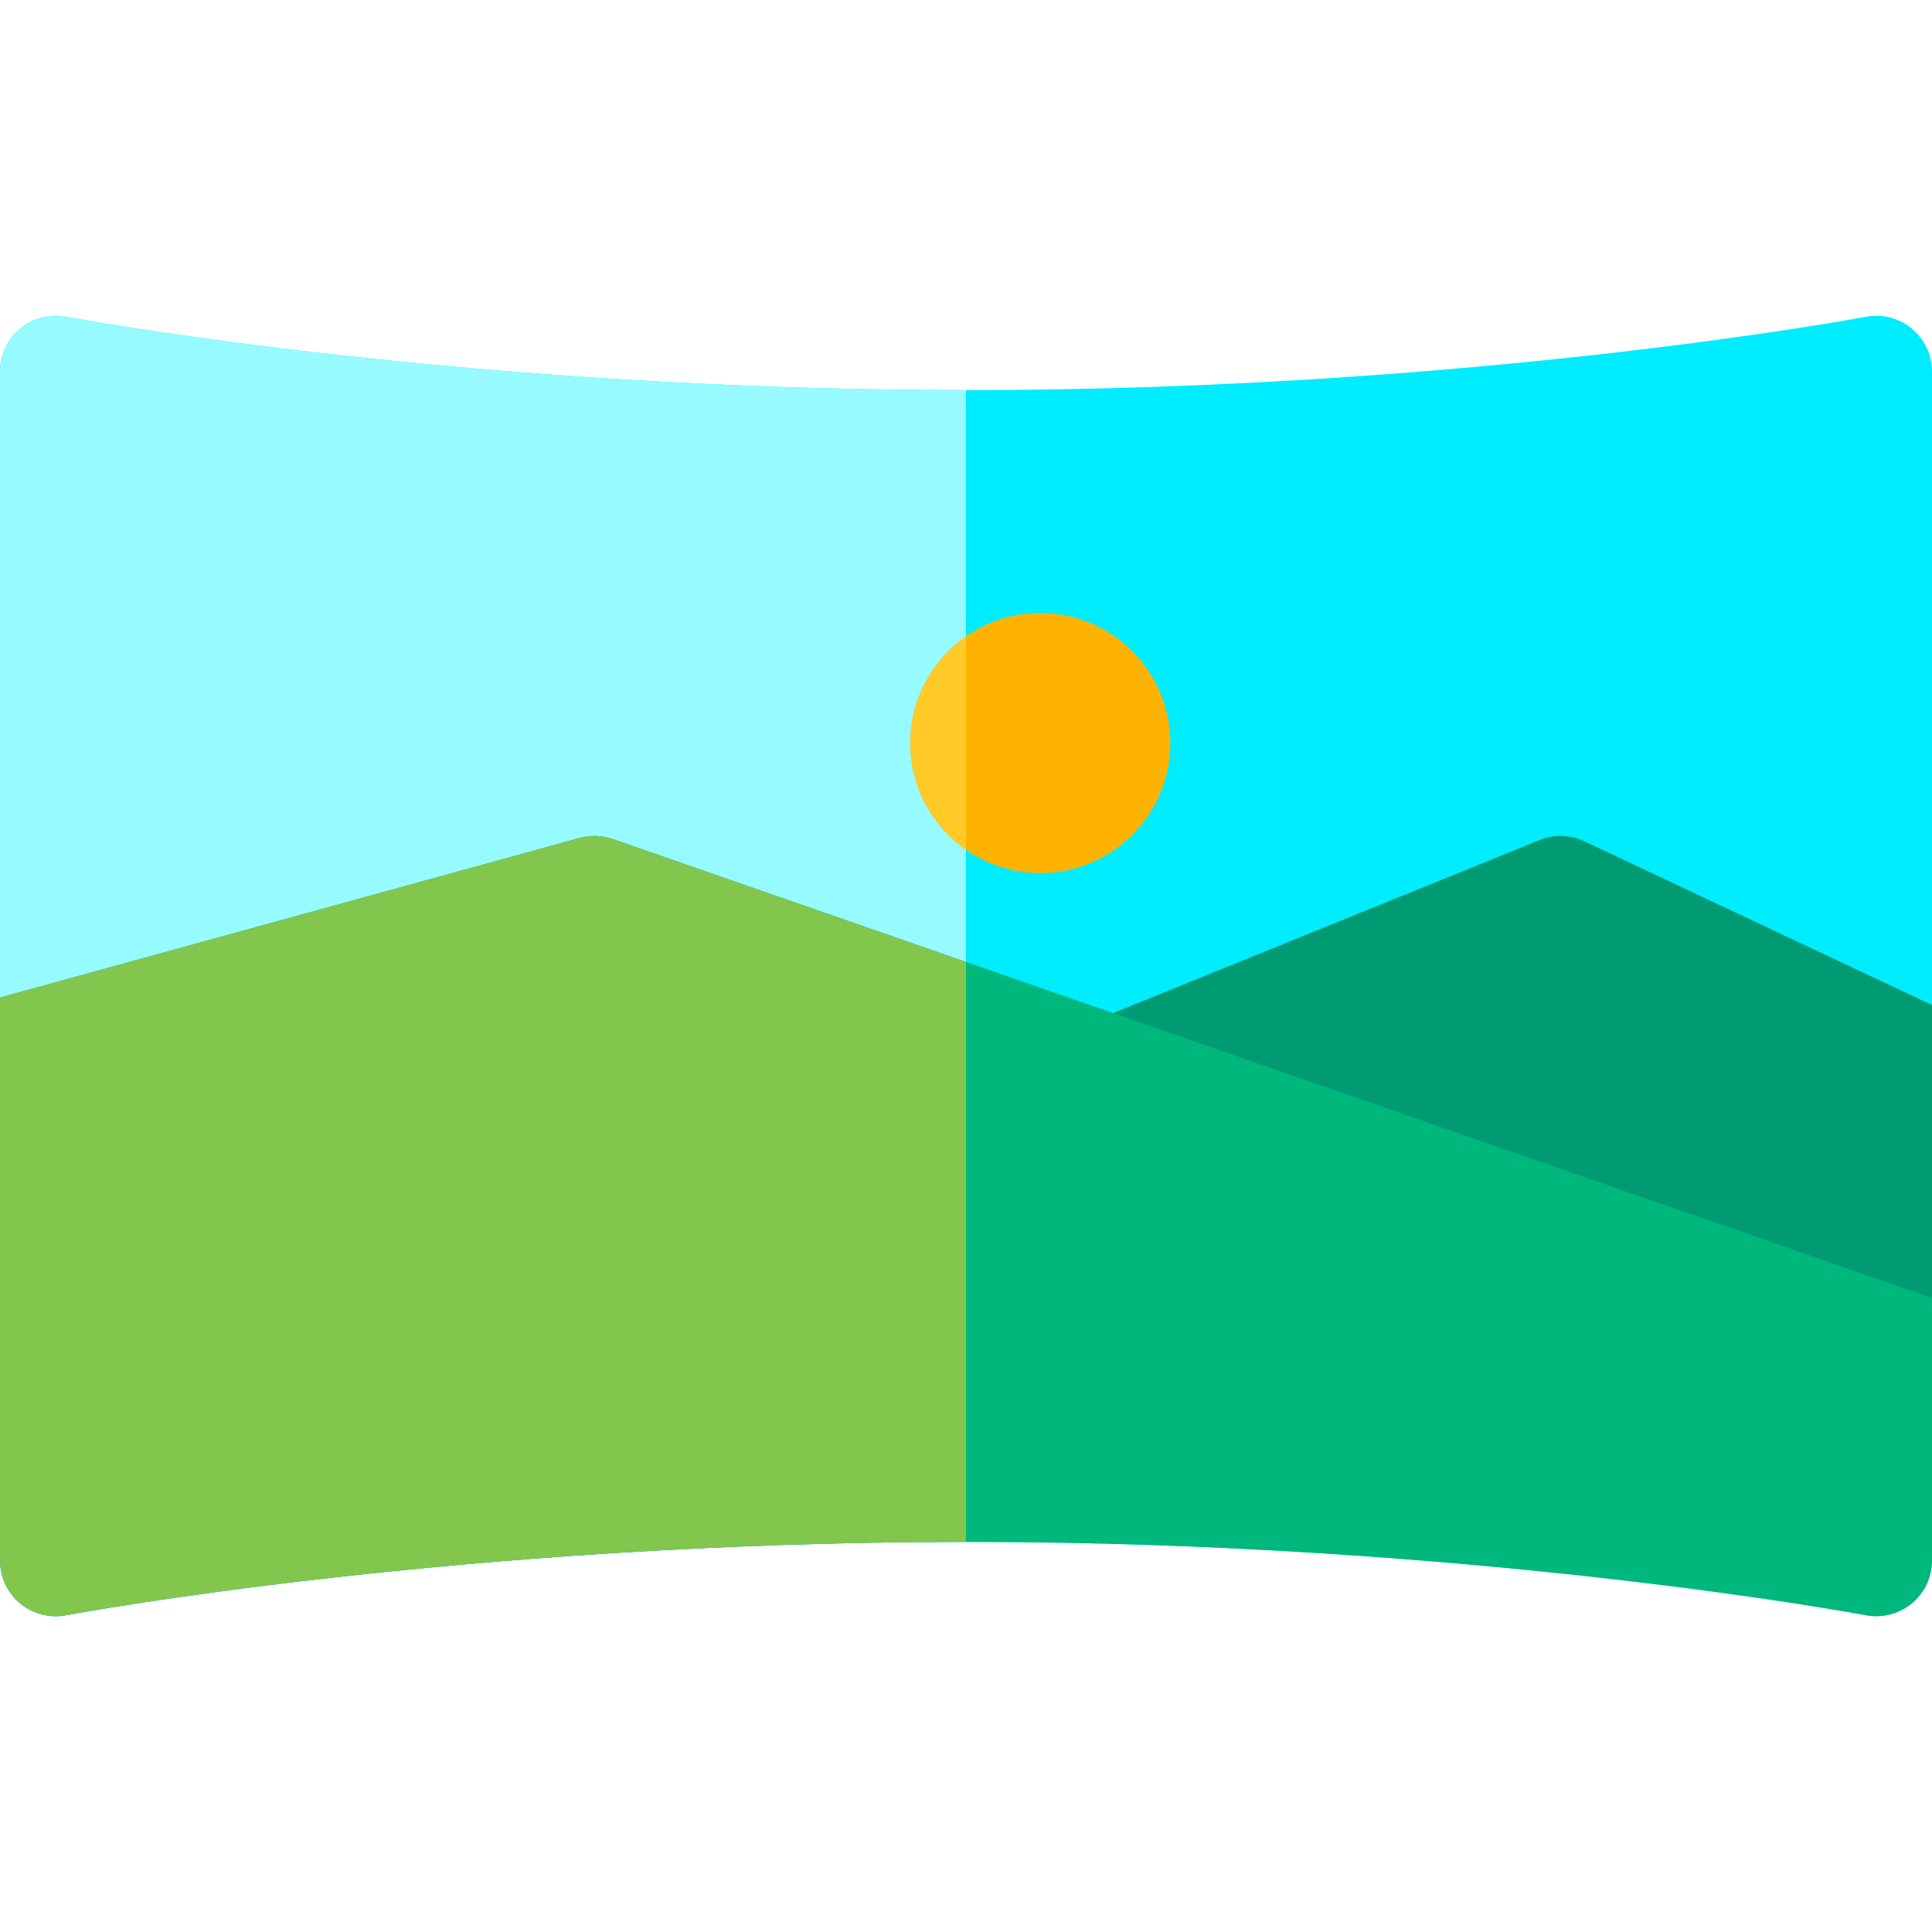 <?xml version="1.0" encoding="iso-8859-1"?>
<!-- Generator: Adobe Illustrator 19.0.0, SVG Export Plug-In . SVG Version: 6.00 Build 0)  -->
<svg version="1.1" id="Capa_1" xmlns="http://www.w3.org/2000/svg" xmlns:xlink="http://www.w3.org/1999/xlink" x="0px" y="0px"
	 viewBox="0 0 512 512" style="enable-background:new 0 0 512 512;" xml:space="preserve">
<path style="fill:#00ECFF;" d="M506.648,87.084c-3.388-2.805-7.854-3.952-12.178-3.132c-1.022,0.195-103.772,19.432-238.47,19.432
	S18.552,84.147,17.533,83.953c-4.322-0.823-8.789,0.324-12.18,3.129C1.962,89.888,0,94.06,0,98.461v315.077
	c0,4.4,1.963,8.571,5.353,11.377c3.389,2.805,7.853,3.953,12.178,3.132c1.021-0.195,103.771-19.432,238.469-19.432
	s237.448,19.237,238.47,19.432l0,0c0.919,0.175,1.842,0.261,2.761,0.261c3.409,0,6.746-1.182,9.416-3.39
	c3.391-2.807,5.353-6.979,5.353-11.38V98.461C512,94.061,510.037,89.89,506.648,87.084z"/>
<path style="fill:#97FAFF;" d="M17.533,83.953c-4.322-0.823-8.789,0.324-12.18,3.129C1.962,89.888,0,94.06,0,98.461v315.077
	c0,4.4,1.963,8.571,5.353,11.377c3.389,2.805,7.853,3.953,12.178,3.132c1.021-0.195,103.771-19.432,238.469-19.432V103.384
	C121.302,103.384,18.552,84.147,17.533,83.953z"/>
<path style="fill:#009B72;" d="M512,266.338l-92.173-43.394c-3.729-1.755-8.023-1.871-11.842-0.322l-118.154,47.947
	c-5.698,2.313-9.368,7.913-9.211,14.06c0.156,6.147,4.104,11.554,9.912,13.575l201.846,70.207c1.58,0.55,3.221,0.82,4.851,0.82
	c3.028,0,6.026-0.931,8.558-2.732c3.897-2.771,6.212-7.257,6.212-12.038v-78.769C512,269.97,512,266.338,512,266.338z"/>
<path style="fill:#00B77C;" d="M162.391,222.357c-2.829-0.985-5.891-1.085-8.78-0.288L0,264.369c0,0,0,4.679,0,11.323v137.497
	c0,3.296,0.959,6.562,2.941,9.197c3.461,4.601,9.136,6.696,14.589,5.662c1.022-0.195,103.772-19.432,238.47-19.432
	s237.448,19.237,238.467,19.431c0.919,0.175,1.843,0.261,2.764,0.261c4.785,0,9.429-2.328,12.285-6.559
	c1.687-2.498,2.484-5.492,2.484-8.507v-69.281L162.391,222.357z"/>
<path style="fill:#82C64E;" d="M162.391,222.357c-2.829-0.985-5.891-1.085-8.78-0.288L0,264.369c0,0,0,4.679,0,11.323v137.497
	c0,3.296,0.959,6.562,2.941,9.197c3.461,4.601,9.136,6.696,14.589,5.662c1.022-0.195,103.772-19.432,238.47-19.432V254.917
	L162.391,222.357z"/>
<path style="fill:#FFB300;" d="M275.692,162.461c-19.002,0-34.462,15.459-34.462,34.462s15.459,34.462,34.462,34.462
	c19.002,0,34.462-15.459,34.462-34.462S294.694,162.461,275.692,162.461z"/>
<path style="fill:#FFCA28;" d="M256,168.666c-8.92,6.235-14.769,16.572-14.769,28.257s5.85,22.022,14.769,28.256V168.666z"/>
<g>
</g>
<g>
</g>
<g>
</g>
<g>
</g>
<g>
</g>
<g>
</g>
<g>
</g>
<g>
</g>
<g>
</g>
<g>
</g>
<g>
</g>
<g>
</g>
<g>
</g>
<g>
</g>
<g>
</g>
</svg>
